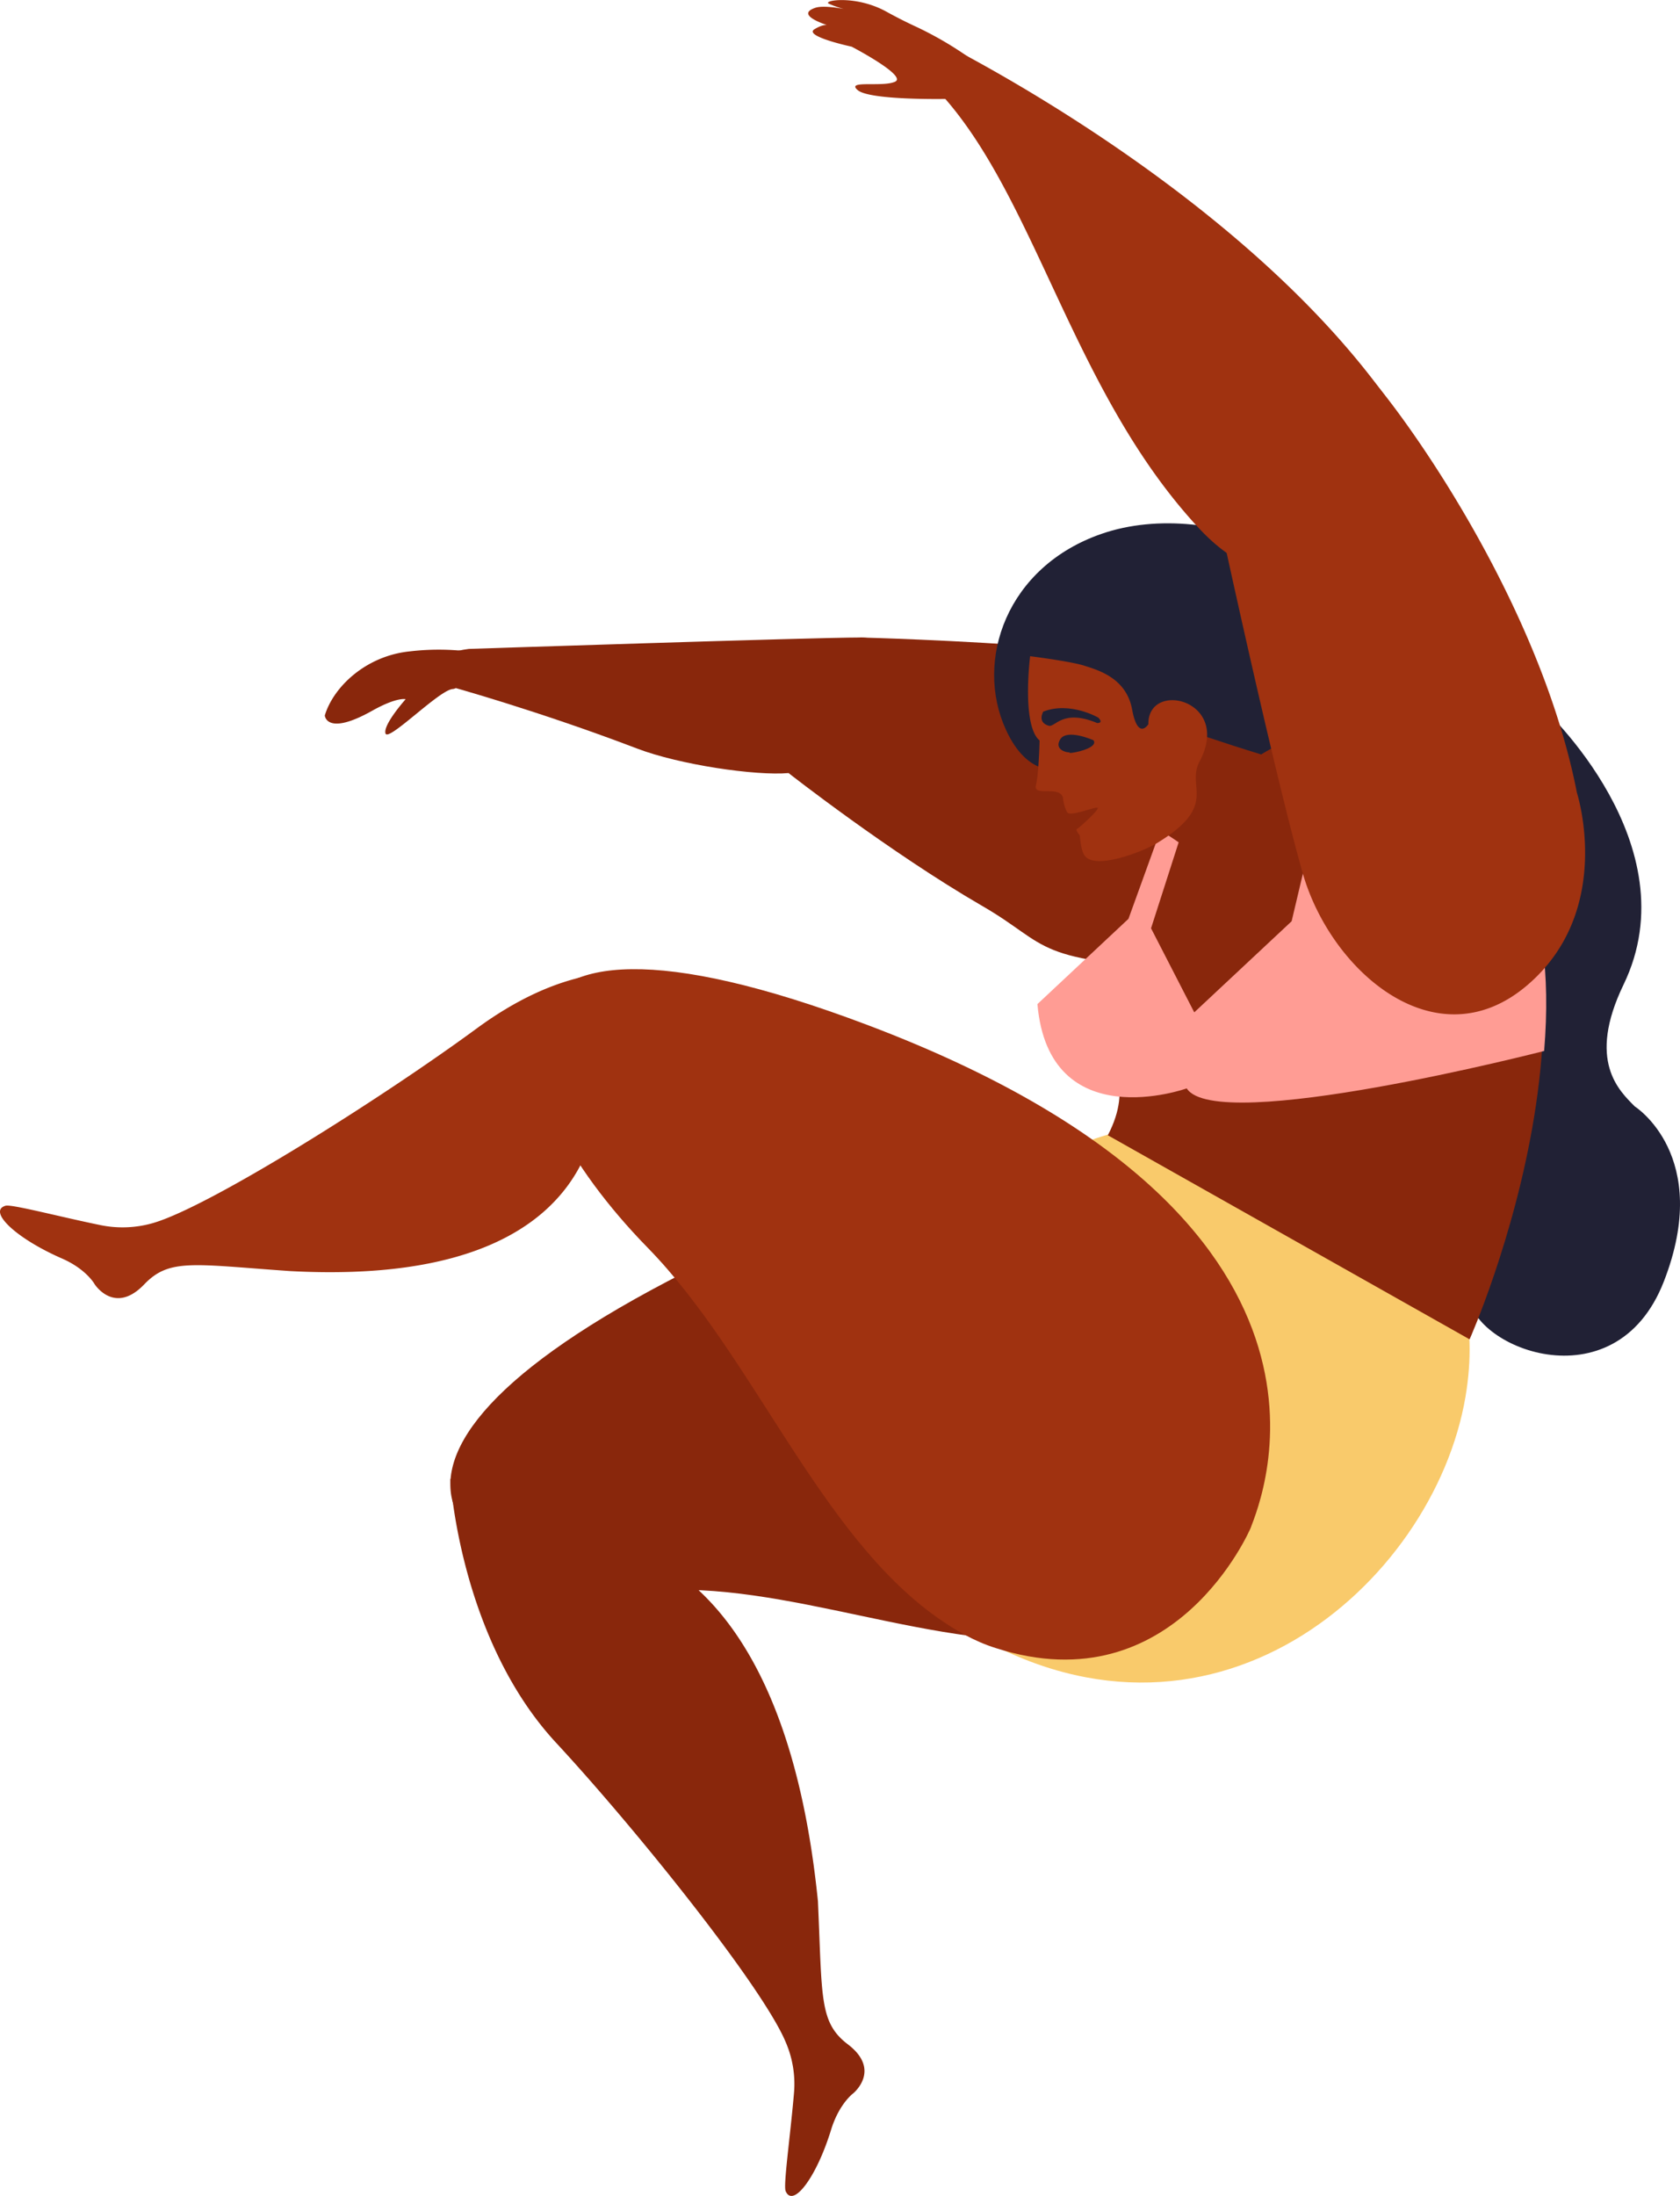 <svg xmlns="http://www.w3.org/2000/svg" width="691.9" height="903.9" viewBox="0.023 0.014 691.936 903.884" style=""><g><title>summerlic169_236010426</title><g data-name="Layer 2"><path d="M562.2 260.7c-24.1 3.8-45.2 21.4-49 45.5-3 18.5-2.5 49 29.5 66.4 64 34.9 50.2 65.3 50.2 65.3s-20 36 6.3 50.2 6.3 22.6 5.8 44.3 60.1 46.9 80.3-4.9-12-72.1-12-72.1c-6.3-6.4-19.8-18.6-4.6-50.1 28-57.8-33.2-113.9-33.2-113.9s-20.4-38.9-73.3-30.7z" fill="#212135"></path><path d="M456.3 424.2v-42.6l56.3 2.2s8.8 53.7 6.1 56.2-62.4-15.8-62.4-15.8z" fill="#db6035"></path><path d="M193.1 267.1s141.8-4.7 161.2-4.7c25.9 0 21.7 51.4-29.5 55.8-13.4 1.2-44.9-3.4-62.4-10.1-40.9-15.6-77.2-25.6-77.2-25.6s-15.8-12.3 7.9-15.4z" fill="#89270c"></path><path d="M324.8 318.2s41.3 32.4 79.6 54.6c29 16.7 19.5 23.2 91 26.2 0 0 47.9-1 72.9-41.1 26.2-41.9-13.3-40.2-39.9-72.9-15.2-18.7-174.1-22.6-174.1-22.6z" fill="#89270c"></path><path d="M381.6 548.2c-12.7 62.3-51.4 80.6 14.1 121.4 102 63.7 194.7-17.2 207.9-94.6 10.6-62.7-29-97.5-89.7-109.9s-119.6 20.8-132.3 83.1z" fill="#f9ca6b"></path><path d="M508.6 555.6c-5.1-11.7-49.5-124.7-233.6-28.2-152.3 79.8-81.9 128.3 3 127 56.4-.9 120.6 29.7 173.7 18.3 7.9-1.7 15.9-4.1 23.4-8.6 61.6-36.6 33.5-108.5 33.5-108.5z" fill="#89270c"></path><path d="M576.7 286.6s-20.5 40.3-42.2 38.7c-16.3-1.2-49.1-28.9-64.8-21.7s-41 28.2-55.4-3.3c-13-28.4.3-67.1 39.5-80.6 45.5-15.7 115 12.7 122.9 66.9z" fill="#212135"></path><path d="M167.1 287.8s-9.4 10.5-8.3 14.1 22.1-17.9 27.7-18.3 3.2-15.8 3.2-15.8a102 102 0 0 0-20.8.3c-18.2 1.8-31.6 14.7-35.1 26.4 0 0 .6 8.7 19.6-2 10.2-5.7 13.7-4.7 13.7-4.7z" fill="#89270c"></path><path d="M515.1 629c4.6-12.3 53.3-127.3-157.8-207.1-174.7-66-156.3 24.5-90.5 91.7 43.6 44.6 70.3 117.5 119.2 152.2 7.3 5.1 15.2 9.8 24.2 12.6C484 702.1 515.1 629 515.1 629z" fill="#a03210"></path><path d="M41.5 504.3a45.2 45.2 0 0 0 21.3-.8c23.1-6.5 94.1-51.2 133.6-80.2 47.2-34.6 77.8-20.1 77.8-20.1L246 434.9s20.3 96.2-126.6 88.3c-39.9-2.8-49.6-5.3-59.9 5.4-12.3 12.9-20.5 0-20.5 0s-3.4-6.2-13.5-10.6c-19.2-8.4-30.6-19.5-23.2-21.7 2.5-.7 22.1 4.5 39.2 8z" fill="#a03210"></path><path d="M327 862a43.2 43.2 0 0 0-3.2-21c-9-22.3-61.5-87.8-94.8-123.7-39.7-42.9-43.5-108.6-43.5-108.6l42.3 24.4s92.3-17.2 109.1 149.5c1.8 39.8.5 49.8 12.2 58.8 14.2 10.7 2.3 20.3 2.3 20.3s-5.7 4.2-9 14.7c-6.1 20-15.8 32.6-18.8 25.5-1-2.4 1.9-22.5 3.4-39.9z" fill="#89270c"></path><path d="M605.3 551.3s73.5-164.8-7.7-239.4c-28.4-26.2-78.4-14.8-109.7 28.5-22 30.4-31.6 94.5-31.6 94.5s10.9 11.6 0 32.4z" fill="#89270c"></path><path d="M488.8 448s-56.7 20.3-61.5-34.7l37.5-35.1 23.6-65.2h7.9l-22.2 69.1 17.8 34.6 40.1-37.5 16.2-68.4s98.8-9.9 87.8 121.8c0 0-134.9 34.7-147.2 15.4z" fill="#ff9c94"></path><path d="M383.6 15.4S515.2 79 576.9 172.2a11.4 11.4 0 0 1 1 10.9c-8.4 20.1-39.3 82.3-84.1 34.3-52.4-56.3-67.1-136.9-107.4-180l-1.6-1.4c-4.4-3.4-25.5-20.5-1.2-20.6z" fill="#a03210"></path><path d="M504.3 360.7s-18.9-15-28.1-19.8 2.2-43.9 2.2-43.9 58.3 20.4 62.8 18.6-12.5 52.1-36.9 45.1z" fill="#89270c"></path><g><path d="M424.3 270.1s-3.6 28.4 3.9 34.7c0 0-.3 13.5-1.5 18.4s9.5 0 11.1 5a15.3 15.3 0 0 0 1.8 6.2c1.2 1.9 11.6-2.5 12.5-1.9s-7.7 8.4-8.5 8.7.9 2.4 1.1 2.6.3 6.4 2.3 8.7c5 5.6 24.8-2.5 29.6-5.5 25.6-15.6 11.8-22.9 17.5-33.6 13.5-25.4-21.4-33.6-21.1-15.3 0 0-4.3 6.9-6.7-6.1s-14.1-16.2-19.7-18-22.3-3.9-22.3-3.9z" fill="#a03210"></path><path d="M452.4 295.4s-11.6-6.8-22.7-2.5c0 0-2.6 4.4 2.2 5.8 2.7.9 5.6-7.1 20-1.1 0 0 2.8.2.5-2.2z" fill="#212135"></path><path d="M450.4 304.7s-10.9-4.9-13.7-.4 3.3 5.7 4 5.3-2.1.9 2.4 0 8.8-2.8 7.3-4.9z" fill="#212135"></path></g><path d="M539.4 147.3s1.3-21.7 29 12.8c21 26.1 67.4 95.9 81.1 166.2 0 0 15.6 48.3-20.3 79.1-37.5 32.2-81-5.5-92.6-45.9-10.2-35.7-28.4-118.3-32.6-137.6a11.7 11.7 0 0 1 1-7.8z" fill="#a03210"></path><path d="M390.6 40.7s-32.2.7-37.3-3.6 10.3-1.1 15.4-3.5-17.9-14.4-17.9-14.4-20.1-4.3-15.3-7.2 6.4-1.3 6.4-1.3-15.2-4.4-6.1-7.5c4.1-1.4 14.4 1 14.4 1s-4-.5-8.8-2.7C338.6.2 352.6-2.3 365.5 5c4 2.2 7.6 4 10.8 5.5a145.9 145.9 0 0 1 27.8 16.8l.7.4z" fill="#a03210"></path></g></g></svg>